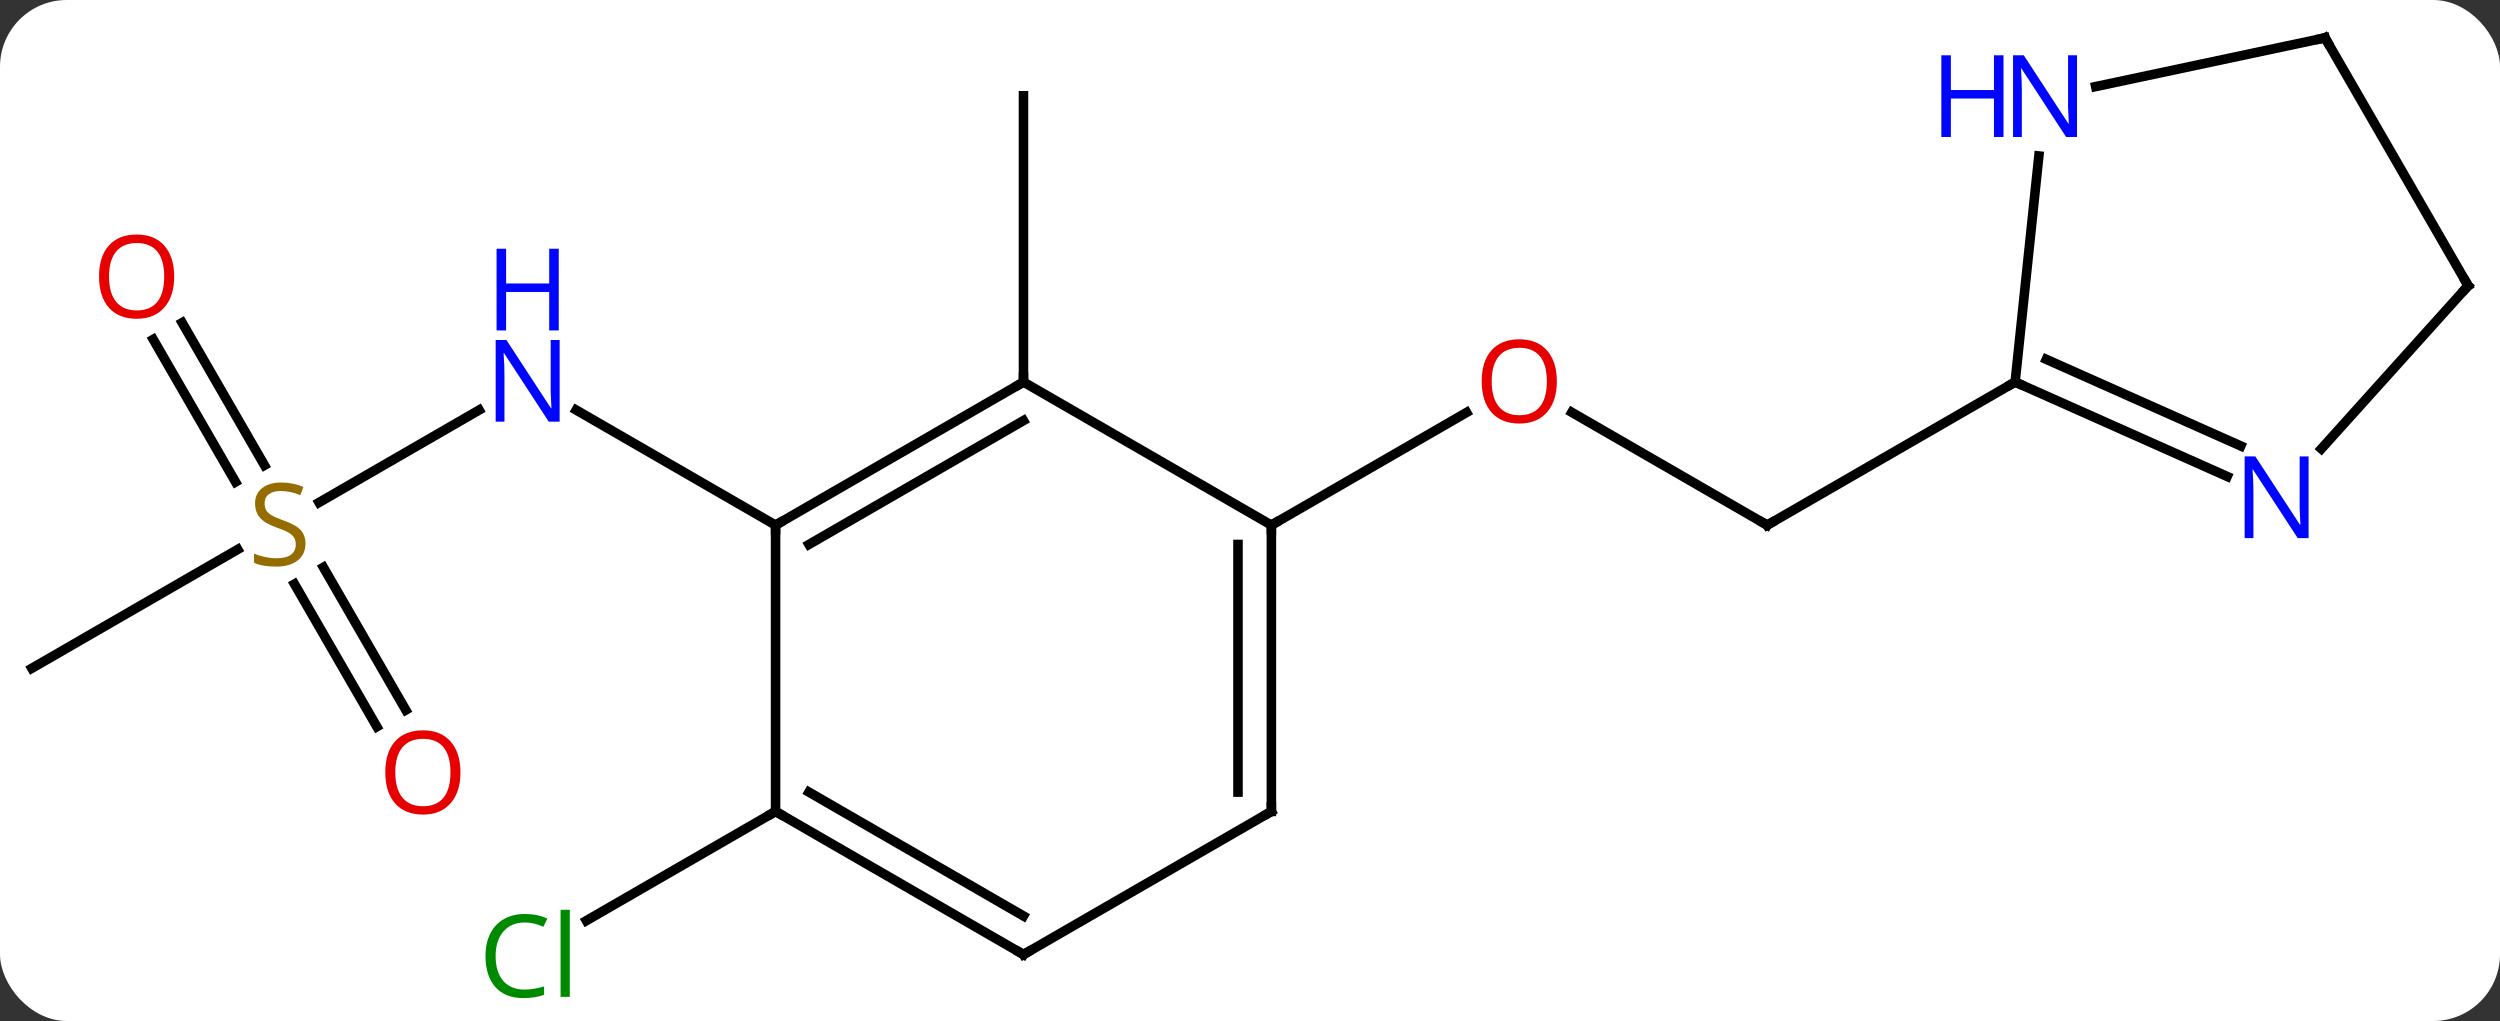 <svg width="262" viewBox="0 0 262 107" style="fill-opacity:1; color-rendering:auto; color-interpolation:auto; text-rendering:auto; stroke:black; stroke-linecap:square; stroke-miterlimit:10; shape-rendering:auto; stroke-opacity:1; fill:black; stroke-dasharray:none; font-weight:normal; stroke-width:1; font-family:'Open Sans'; font-style:normal; stroke-linejoin:miter; font-size:12; stroke-dashoffset:0; image-rendering:auto;" height="107" class="cas-substance-image" xmlns:xlink="http://www.w3.org/1999/xlink" xmlns="http://www.w3.org/2000/svg"><rect x="0" y="0" width="262" height="107" fill="#333333" stroke="none"/><svg class="cas-substance-single-component"><rect y="0" x="0" width="262" stroke="none" ry="7" rx="7" height="107" fill="white" class="cas-substance-group"/><svg y="0" x="0" width="262" viewBox="0 0 262 107" style="fill:black;" height="107" class="cas-substance-single-component-image"><svg><g><g transform="translate(131,52)" style="text-rendering:geometricPrecision; color-rendering:optimizeQuality; color-interpolation:linearRGB; stroke-linecap:butt; image-rendering:optimizeQuality;"><line y2="0.658" y1="-9.029" x2="-97.563" x1="-80.786" style="fill:none;"/><line y2="3.036" y1="-9.029" x2="-49.722" x1="-70.618" style="fill:none;"/><line y2="18.036" y1="5.578" x2="-127.662" x1="-106.084" style="fill:none;"/><line y2="-18.183" y1="-3.238" x2="-111.913" x1="-103.284" style="fill:none;"/><line y2="-16.433" y1="-1.488" x2="-114.944" x1="-106.315" style="fill:none;"/><line y2="24.163" y1="9.205" x2="-91.504" x1="-100.141" style="fill:none;"/><line y2="22.413" y1="7.455" x2="-88.473" x1="-97.11" style="fill:none;"/><line y2="-11.964" y1="-41.964" x2="-23.739" x1="-23.739" style="fill:none;"/><line y2="33.036" y1="44.485" x2="-49.722" x1="-69.552" style="fill:none;"/><line y2="3.036" y1="-8.785" x2="54.201" x1="33.726" style="fill:none;"/><line y2="3.036" y1="-8.775" x2="2.241" x1="22.698" style="fill:none;"/><line y2="-11.964" y1="3.036" x2="80.184" x1="54.201" style="fill:none;"/><line y2="-11.964" y1="3.036" x2="-23.739" x1="-49.722" style="fill:none;"/><line y2="-7.923" y1="5.057" x2="-23.739" x1="-46.222" style="fill:none;"/><line y2="33.036" y1="3.036" x2="-49.722" x1="-49.722" style="fill:none;"/><line y2="3.036" y1="-11.964" x2="2.241" x1="-23.739" style="fill:none;"/><line y2="48.036" y1="33.036" x2="-23.739" x1="-49.722" style="fill:none;"/><line y2="43.995" y1="31.015" x2="-23.739" x1="-46.222" style="fill:none;"/><line y2="33.036" y1="3.036" x2="2.241" x1="2.241" style="fill:none;"/><line y2="31.015" y1="5.057" x2="-1.259" x1="-1.259" style="fill:none;"/><line y2="33.036" y1="48.036" x2="2.241" x1="-23.739" style="fill:none;"/><line y2="-35.654" y1="-11.964" x2="82.673" x1="80.184" style="fill:none;"/><line y2="-2.066" y1="-11.964" x2="102.41" x1="80.184" style="fill:none;"/><line y2="-5.263" y1="-14.339" x2="103.834" x1="83.454" style="fill:none;"/><line y2="-48.036" y1="-42.927" x2="112.662" x1="88.627" style="fill:none;"/><line y2="-22.056" y1="-4.969" x2="127.662" x1="112.279" style="fill:none;"/><line y2="-22.056" y1="-48.036" x2="127.662" x1="112.662" style="fill:none;"/></g><g transform="translate(131,52)" style="fill:rgb(0,5,255); text-rendering:geometricPrecision; color-rendering:optimizeQuality; image-rendering:optimizeQuality; font-family:'Open Sans'; stroke:rgb(0,5,255); color-interpolation:linearRGB;"><path style="stroke:none;" d="M-72.35 -7.808 L-73.491 -7.808 L-78.179 -14.995 L-78.225 -14.995 Q-78.132 -13.73 -78.132 -12.683 L-78.132 -7.808 L-79.054 -7.808 L-79.054 -16.37 L-77.929 -16.37 L-73.257 -9.214 L-73.21 -9.214 Q-73.21 -9.37 -73.257 -10.23 Q-73.304 -11.089 -73.288 -11.464 L-73.288 -16.37 L-72.35 -16.37 L-72.35 -7.808 Z"/><path style="stroke:none;" d="M-72.444 -17.37 L-73.444 -17.37 L-73.444 -21.401 L-77.96 -21.401 L-77.96 -17.37 L-78.96 -17.37 L-78.96 -25.933 L-77.96 -25.933 L-77.96 -22.292 L-73.444 -22.292 L-73.444 -25.933 L-72.444 -25.933 L-72.444 -17.37 Z"/><path style="fill:rgb(148,108,0); stroke:none;" d="M-98.987 4.973 Q-98.987 6.098 -99.807 6.739 Q-100.627 7.38 -102.034 7.38 Q-103.565 7.38 -104.377 6.973 L-104.377 6.02 Q-103.846 6.239 -103.229 6.372 Q-102.612 6.505 -102.002 6.505 Q-101.002 6.505 -100.502 6.122 Q-100.002 5.739 -100.002 5.067 Q-100.002 4.63 -100.182 4.341 Q-100.362 4.052 -100.776 3.809 Q-101.19 3.567 -102.049 3.27 Q-103.237 2.849 -103.752 2.263 Q-104.268 1.677 -104.268 0.724 Q-104.268 -0.261 -103.526 -0.847 Q-102.784 -1.433 -101.549 -1.433 Q-100.284 -1.433 -99.205 -0.964 L-99.518 -0.105 Q-100.58 -0.542 -101.58 -0.542 Q-102.377 -0.542 -102.823 -0.206 Q-103.268 0.13 -103.268 0.739 Q-103.268 1.177 -103.104 1.466 Q-102.94 1.755 -102.549 1.989 Q-102.159 2.224 -101.346 2.52 Q-100.002 2.989 -99.495 3.544 Q-98.987 4.098 -98.987 4.973 Z"/><path style="fill:rgb(230,0,0); stroke:none;" d="M-112.745 -23.014 Q-112.745 -20.952 -113.784 -19.772 Q-114.823 -18.592 -116.666 -18.592 Q-118.557 -18.592 -119.588 -19.756 Q-120.62 -20.921 -120.62 -23.03 Q-120.62 -25.124 -119.588 -26.272 Q-118.557 -27.421 -116.666 -27.421 Q-114.807 -27.421 -113.776 -26.249 Q-112.745 -25.077 -112.745 -23.014 ZM-119.573 -23.014 Q-119.573 -21.28 -118.83 -20.374 Q-118.088 -19.467 -116.666 -19.467 Q-115.245 -19.467 -114.518 -20.366 Q-113.791 -21.264 -113.791 -23.014 Q-113.791 -24.749 -114.518 -25.639 Q-115.245 -26.53 -116.666 -26.53 Q-118.088 -26.53 -118.83 -25.631 Q-119.573 -24.733 -119.573 -23.014 Z"/><path style="fill:rgb(230,0,0); stroke:none;" d="M-82.745 28.946 Q-82.745 31.008 -83.784 32.188 Q-84.823 33.368 -86.666 33.368 Q-88.557 33.368 -89.588 32.203 Q-90.62 31.039 -90.62 28.93 Q-90.62 26.836 -89.588 25.688 Q-88.557 24.539 -86.666 24.539 Q-84.807 24.539 -83.776 25.711 Q-82.745 26.883 -82.745 28.946 ZM-89.573 28.946 Q-89.573 30.68 -88.83 31.586 Q-88.088 32.493 -86.666 32.493 Q-85.245 32.493 -84.518 31.594 Q-83.791 30.696 -83.791 28.946 Q-83.791 27.211 -84.518 26.321 Q-85.245 25.43 -86.666 25.43 Q-88.088 25.43 -88.83 26.328 Q-89.573 27.227 -89.573 28.946 Z"/><path style="fill:rgb(0,138,0); stroke:none;" d="M-76.011 44.677 Q-77.417 44.677 -78.237 45.614 Q-79.058 46.552 -79.058 48.192 Q-79.058 49.864 -78.268 50.786 Q-77.479 51.708 -76.026 51.708 Q-75.12 51.708 -73.979 51.38 L-73.979 52.255 Q-74.87 52.599 -76.167 52.599 Q-78.058 52.599 -79.089 51.442 Q-80.12 50.286 -80.12 48.177 Q-80.12 46.849 -79.628 45.856 Q-79.136 44.864 -78.198 44.325 Q-77.261 43.786 -75.995 43.786 Q-74.651 43.786 -73.636 44.27 L-74.058 45.13 Q-75.042 44.677 -76.011 44.677 ZM-71.284 52.474 L-72.253 52.474 L-72.253 43.349 L-71.284 43.349 L-71.284 52.474 Z"/><path style="fill:rgb(230,0,0); stroke:none;" d="M32.158 -12.034 Q32.158 -9.972 31.119 -8.792 Q30.08 -7.612 28.237 -7.612 Q26.346 -7.612 25.315 -8.777 Q24.284 -9.941 24.284 -12.05 Q24.284 -14.144 25.315 -15.292 Q26.346 -16.441 28.237 -16.441 Q30.096 -16.441 31.127 -15.269 Q32.158 -14.097 32.158 -12.034 ZM25.33 -12.034 Q25.33 -10.3 26.073 -9.394 Q26.815 -8.487 28.237 -8.487 Q29.659 -8.487 30.385 -9.386 Q31.112 -10.284 31.112 -12.034 Q31.112 -13.769 30.385 -14.659 Q29.659 -15.55 28.237 -15.55 Q26.815 -15.55 26.073 -14.652 Q25.33 -13.753 25.33 -12.034 Z"/></g><g transform="translate(131,52)" style="stroke-linecap:butt; text-rendering:geometricPrecision; color-rendering:optimizeQuality; image-rendering:optimizeQuality; font-family:'Open Sans'; color-interpolation:linearRGB; stroke-miterlimit:5;"><path style="fill:none;" d="M53.768 2.786 L54.201 3.036 L54.634 2.786"/><path style="fill:none;" d="M-49.289 2.786 L-49.722 3.036 L-49.722 3.536"/><path style="fill:none;" d="M-24.172 -11.714 L-23.739 -11.964 L-23.739 -12.464"/><path style="fill:none;" d="M-49.289 33.286 L-49.722 33.036 L-50.155 33.286"/><path style="fill:none;" d="M2.241 3.536 L2.241 3.036 L2.674 2.786"/><path style="fill:none;" d="M-24.172 47.786 L-23.739 48.036 L-23.306 47.786"/><path style="fill:none;" d="M2.241 32.536 L2.241 33.036 L1.808 33.286"/><path style="fill:none;" d="M80.641 -11.761 L80.184 -11.964 L79.751 -11.714"/><path style="fill:rgb(0,5,255); stroke:none;" d="M86.671 -37.643 L85.53 -37.643 L80.842 -44.83 L80.796 -44.83 Q80.889 -43.565 80.889 -42.518 L80.889 -37.643 L79.967 -37.643 L79.967 -46.205 L81.092 -46.205 L85.764 -39.049 L85.811 -39.049 Q85.811 -39.205 85.764 -40.065 Q85.717 -40.924 85.733 -41.299 L85.733 -46.205 L86.671 -46.205 L86.671 -37.643 Z"/><path style="fill:rgb(0,5,255); stroke:none;" d="M78.967 -37.643 L77.967 -37.643 L77.967 -41.674 L73.452 -41.674 L73.452 -37.643 L72.452 -37.643 L72.452 -46.205 L73.452 -46.205 L73.452 -42.565 L77.967 -42.565 L77.967 -46.205 L78.967 -46.205 L78.967 -37.643 Z"/><path style="fill:rgb(0,5,255); stroke:none;" d="M110.941 4.396 L109.8 4.396 L105.112 -2.791 L105.066 -2.791 Q105.159 -1.526 105.159 -0.479 L105.159 4.396 L104.237 4.396 L104.237 -4.166 L105.362 -4.166 L110.034 2.99 L110.081 2.99 Q110.081 2.834 110.034 1.974 Q109.987 1.115 110.003 0.74 L110.003 -4.166 L110.941 -4.166 L110.941 4.396 Z"/><path style="fill:none;" d="M112.173 -47.932 L112.662 -48.036 L112.912 -47.603"/><path style="fill:none;" d="M127.328 -21.684 L127.662 -22.056 L127.412 -22.489"/></g></g></svg></svg></svg></svg>